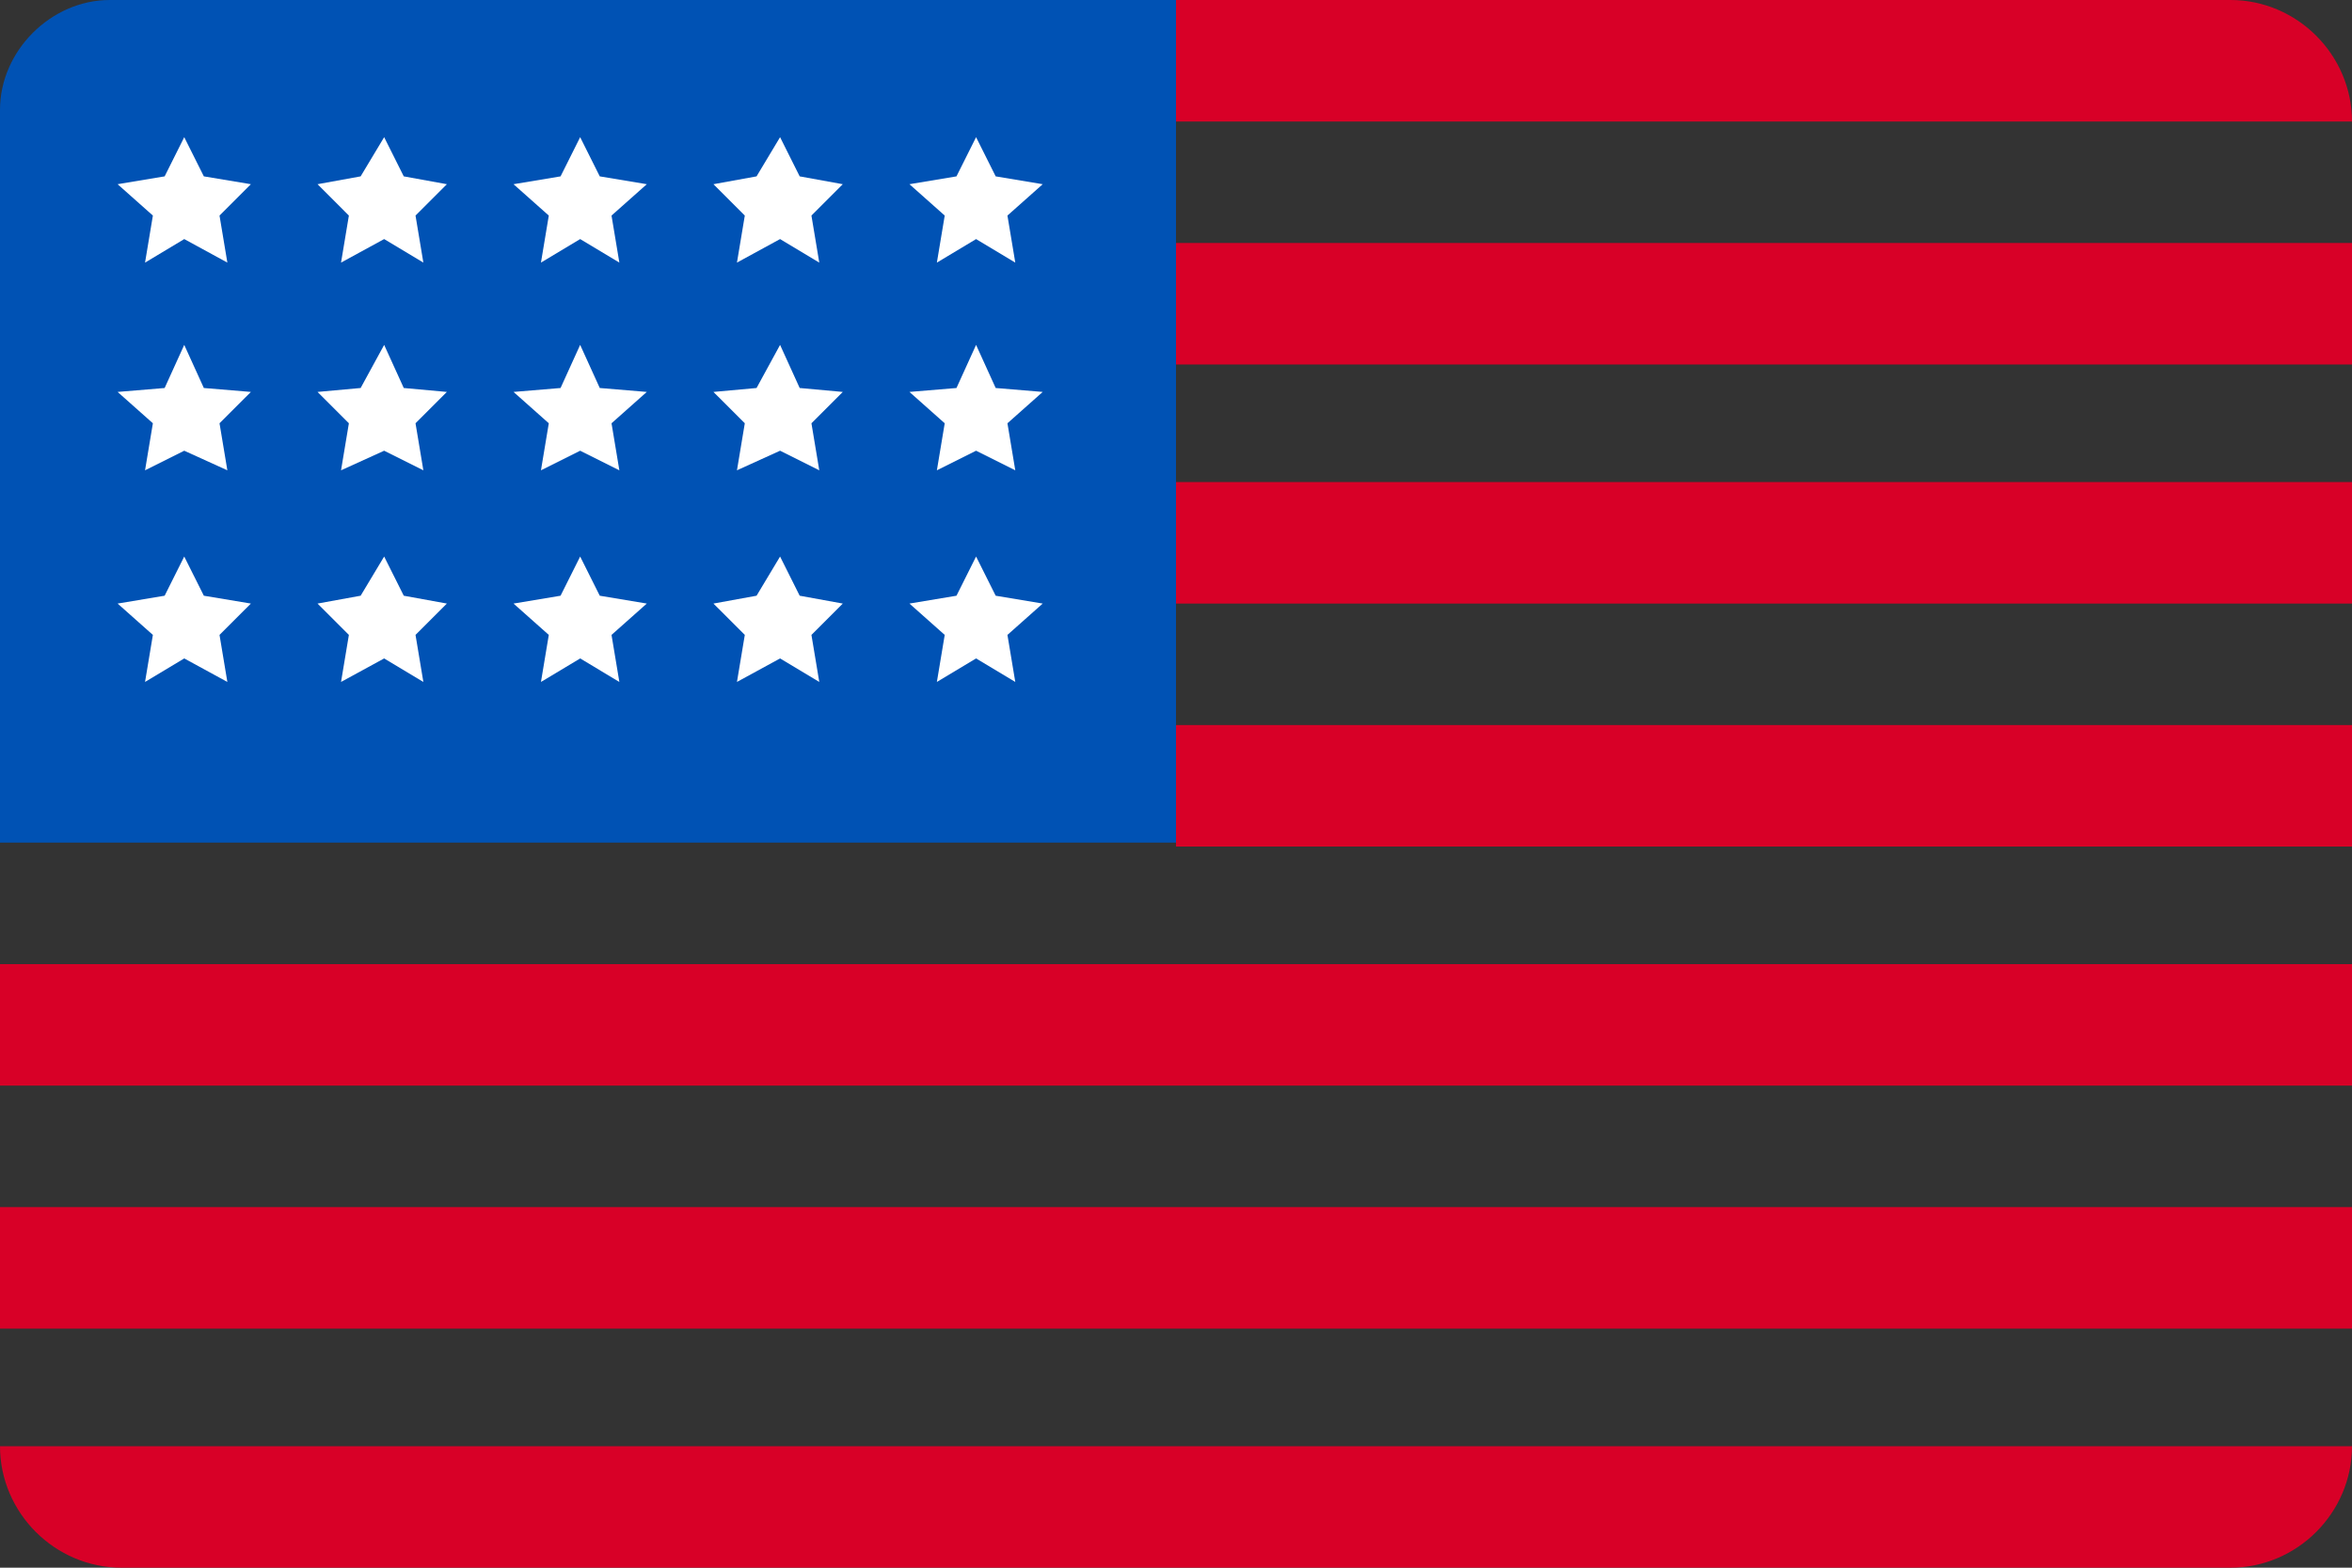 <?xml version="1.0" encoding="utf-8"?>
<!-- Generator: Adobe Illustrator 23.0.1, SVG Export Plug-In . SVG Version: 6.00 Build 0)  -->
<svg version="1.1" id="Capa_1" xmlns="http://www.w3.org/2000/svg" xmlns:xlink="http://www.w3.org/1999/xlink" x="0px" y="0px"
	 viewBox="0 0 60 40" style="enable-background:new 0 0 60 40;" xml:space="preserve">
<rect x="0" y="0" width="60" height="40" fill="#333333" stroke="none"/>
<style type="text/css">
	.st0{fill:#D80027;}
	.st1{fill:#0052B4;}
	.st2{fill:#FFFFFF;}
</style>
<path class="st0" d="M56.9,40H3.1C1.4,40,0,38.6,0,36.9v0h60v0C60,38.6,58.6,40,56.9,40z"/>
<rect y="30.8" class="st0" width="60" height="3.1"/>
<rect y="24.6" class="st0" width="60" height="3.1"/>
<rect x="30" y="18.5" class="st0" width="30" height="3.1"/>
<rect x="30" y="12.3" class="st0" width="30" height="3.1"/>
<rect x="30" y="6.2" class="st0" width="30" height="3.1"/>
<path class="st0" d="M60,3.1H30V0h26.9C58.6,0,60,1.4,60,3.1L60,3.1z"/>
<path class="st1" d="M30,21.5H0V2.8C0,1.3,1.3,0,2.8,0H30V21.5z"/>
<polygon class="st2" points="4.7,6.1 3.7,6.7 3.9,5.5 3,4.7 4.2,4.5 4.7,3.5 5.2,4.5 6.4,4.7 5.6,5.5 5.8,6.7 "/>
<polygon class="st2" points="9.8,6.1 8.7,6.7 8.9,5.5 8.1,4.7 9.2,4.5 9.8,3.5 10.3,4.5 11.4,4.7 10.6,5.5 10.8,6.7 "/>
<polygon class="st2" points="14.8,6.1 13.8,6.7 14,5.5 13.1,4.7 14.3,4.5 14.8,3.5 15.3,4.5 16.5,4.7 15.6,5.5 15.8,6.7 "/>
<polygon class="st2" points="19.9,6.1 18.8,6.7 19,5.5 18.2,4.7 19.3,4.5 19.9,3.5 20.4,4.5 21.5,4.7 20.7,5.5 20.9,6.7 "/>
<polygon class="st2" points="24.9,6.1 23.9,6.7 24.1,5.5 23.2,4.7 24.4,4.5 24.9,3.5 25.4,4.5 26.6,4.7 25.7,5.5 25.9,6.7 "/>
<polygon class="st2" points="4.7,11.5 3.7,12 3.9,10.8 3,10 4.2,9.9 4.7,8.8 5.2,9.9 6.4,10 5.6,10.8 5.8,12 "/>
<polygon class="st2" points="9.8,11.5 8.7,12 8.9,10.8 8.1,10 9.2,9.9 9.8,8.8 10.3,9.9 11.4,10 10.6,10.8 10.8,12 "/>
<polygon class="st2" points="14.8,11.5 13.8,12 14,10.8 13.1,10 14.3,9.9 14.8,8.8 15.3,9.9 16.5,10 15.6,10.8 15.8,12 "/>
<polygon class="st2" points="19.9,11.5 18.8,12 19,10.8 18.2,10 19.3,9.9 19.9,8.8 20.4,9.9 21.5,10 20.7,10.8 20.9,12 "/>
<polygon class="st2" points="24.9,11.5 23.9,12 24.1,10.8 23.2,10 24.4,9.9 24.9,8.8 25.4,9.9 26.6,10 25.7,10.8 25.9,12 "/>
<polygon class="st2" points="4.7,16.8 3.7,17.4 3.9,16.2 3,15.4 4.2,15.2 4.7,14.2 5.2,15.2 6.4,15.4 5.6,16.2 5.8,17.4 "/>
<polygon class="st2" points="9.8,16.8 8.7,17.4 8.9,16.2 8.1,15.4 9.2,15.2 9.8,14.2 10.3,15.2 11.4,15.4 10.6,16.2 10.8,17.4 "/>
<polygon class="st2" points="14.8,16.8 13.8,17.4 14,16.2 13.1,15.4 14.3,15.2 14.8,14.2 15.3,15.2 16.5,15.4 15.6,16.2 15.8,17.4 
	"/>
<polygon class="st2" points="19.9,16.8 18.8,17.4 19,16.2 18.2,15.4 19.3,15.2 19.9,14.2 20.4,15.2 21.5,15.4 20.7,16.2 20.9,17.4 
	"/>
<polygon class="st2" points="24.9,16.8 23.9,17.4 24.1,16.2 23.2,15.4 24.4,15.2 24.9,14.2 25.4,15.2 26.6,15.4 25.7,16.2 
	25.9,17.4 "/>
</svg>
